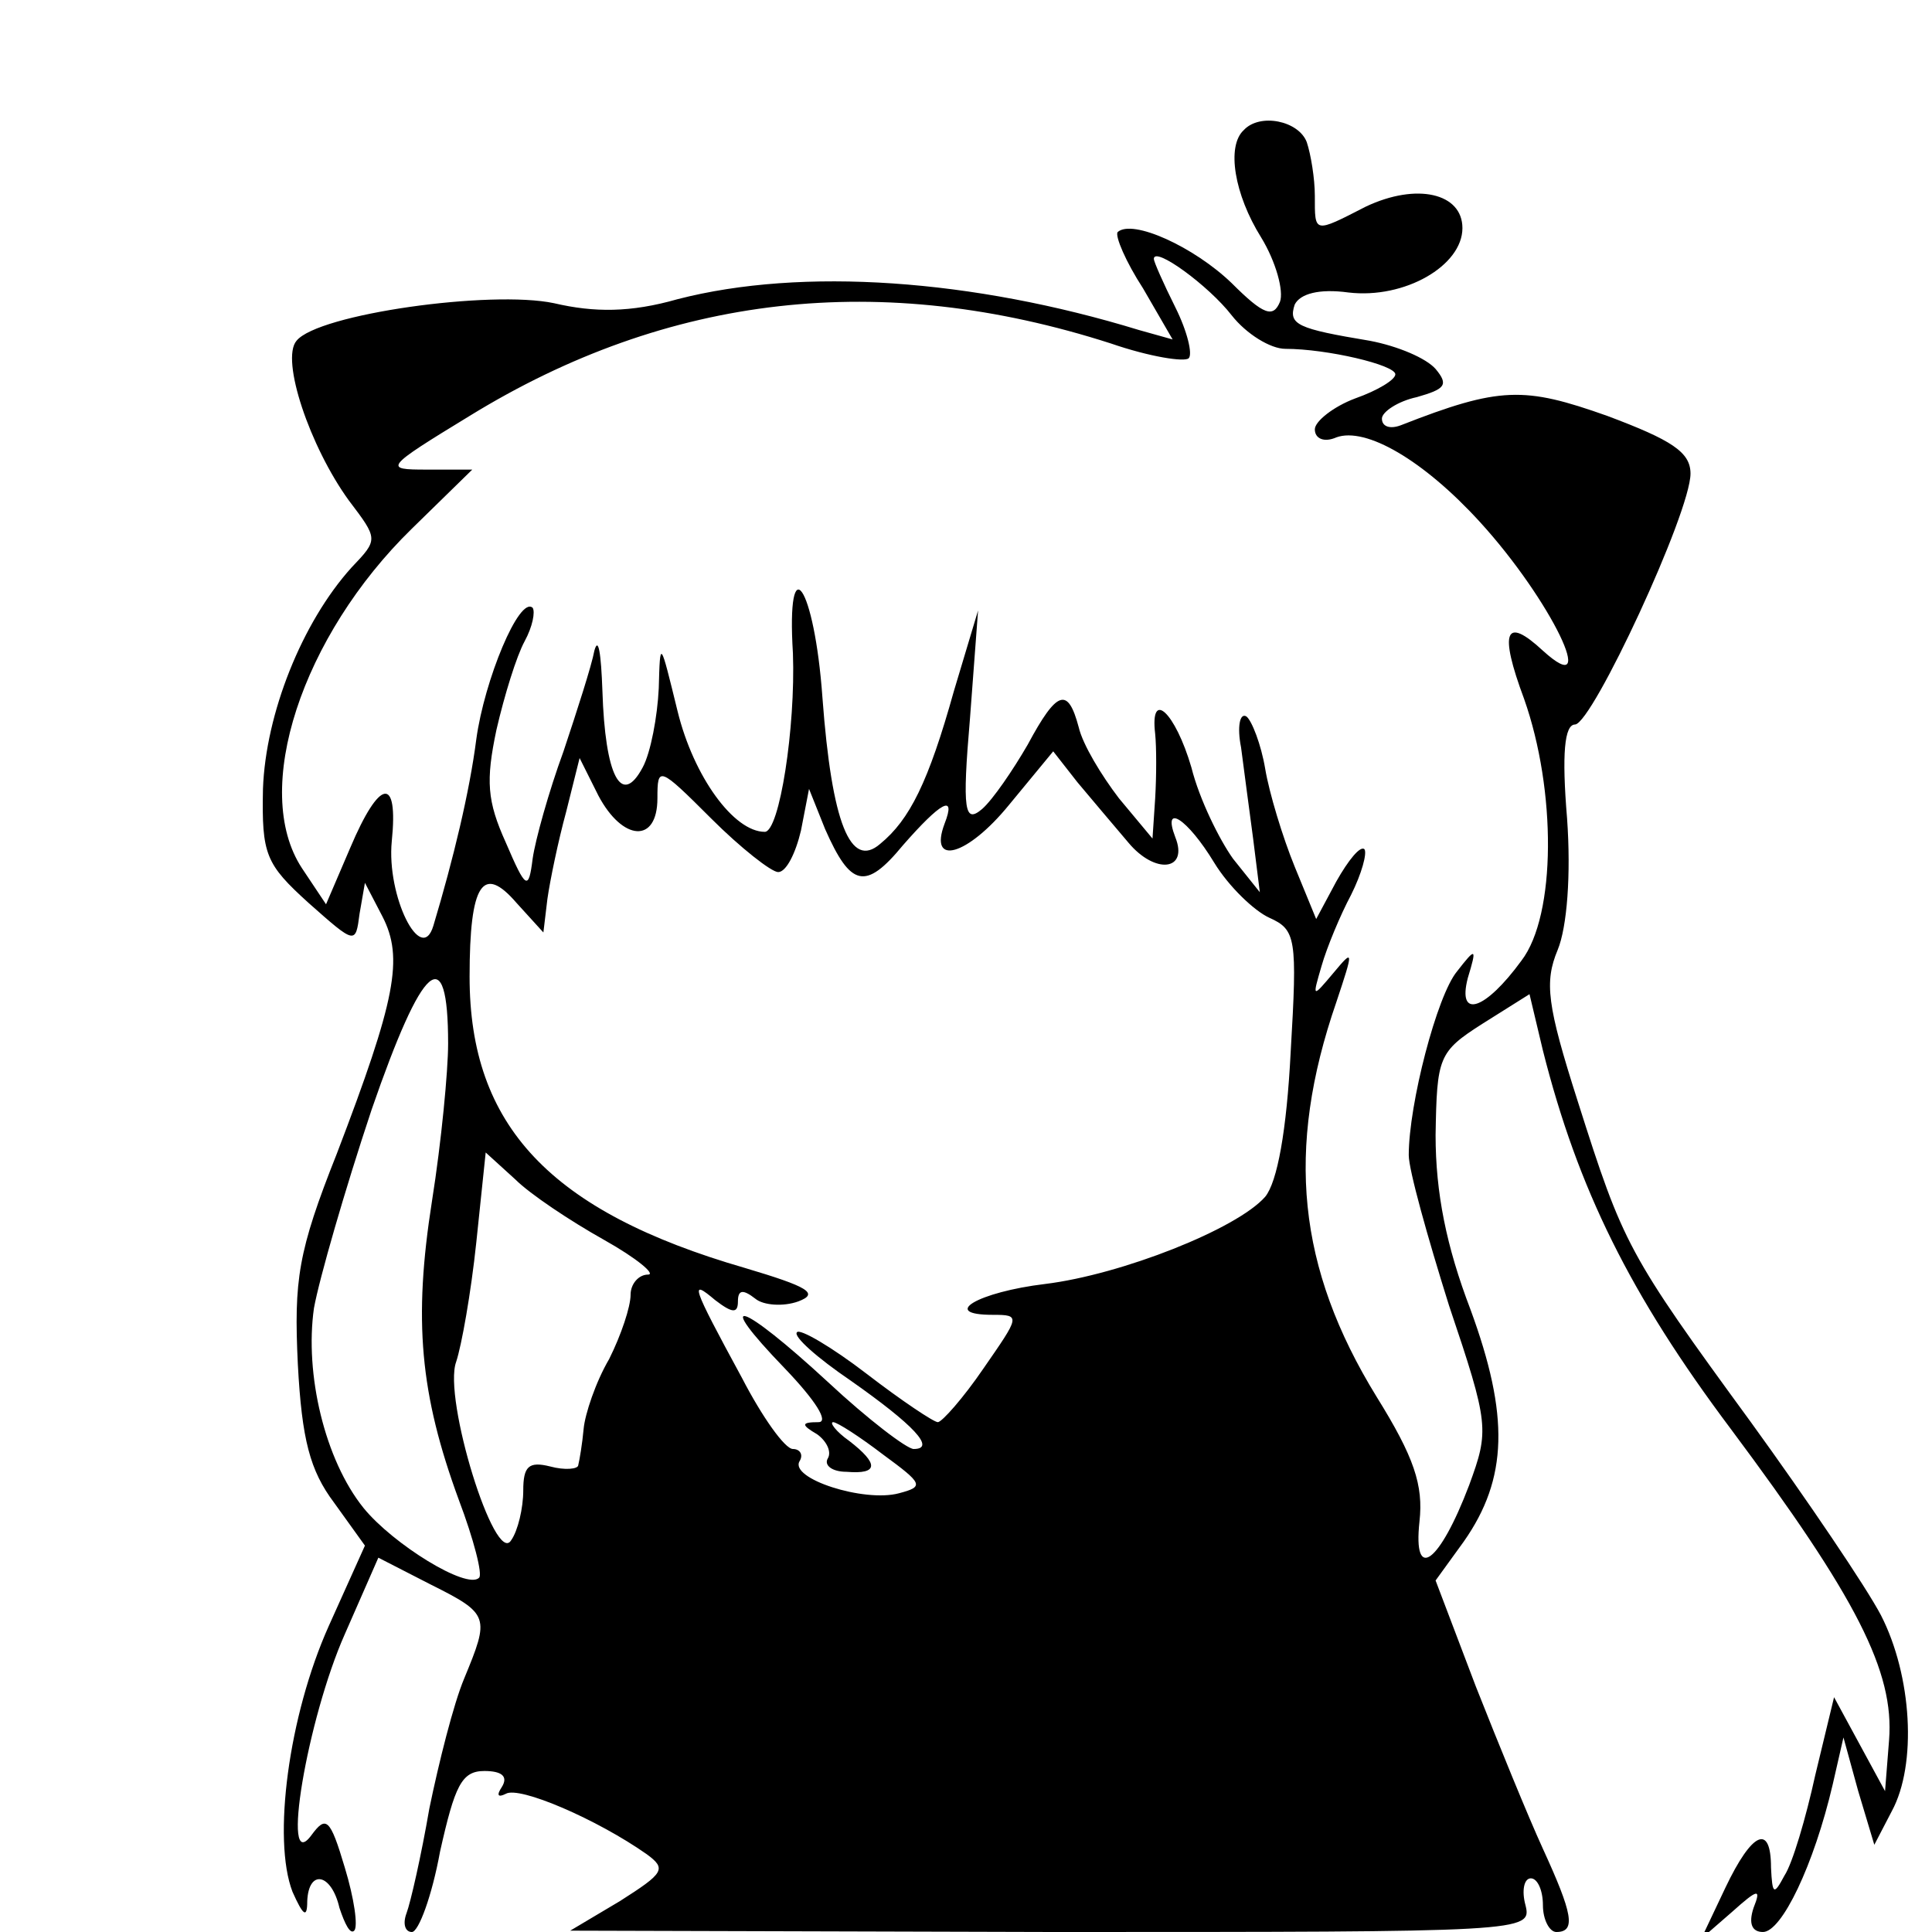 <?xml version="1.0" standalone="no"?>
<!DOCTYPE svg PUBLIC "-//W3C//DTD SVG 20010904//EN"
 "http://www.w3.org/TR/2001/REC-SVG-20010904/DTD/svg10.dtd">
<svg version="1.0" xmlns="http://www.w3.org/2000/svg"
 width="144pt" height="144pt" viewBox="0 0 144 144"
 preserveAspectRatio="xMidYMid meet">
<g transform="translate(0,144) scale(0.1,-0.1)"
fill="#000000" stroke="none">
<path d="M927 1343 c-13 -12 -7 -48 13 -80 11 -18 17 -40 14 -48 -5 -12 -12
-10 -36 14 -28 27 -74 48 -85 38 -2 -3 6 -22 19 -42 l22 -38 -25 7 c-124 38
-251 47 -344 23 -35 -10 -62 -10 -92 -3 -47 10 -176 -8 -192 -28 -12 -14 10
-79 39 -119 22 -29 22 -29 2 -50 -37 -41 -64 -109 -66 -165 -1 -49 2 -56 34
-85 35 -31 35 -31 38 -8 l4 23 13 -25 c16 -31 10 -62 -34 -177 -29 -73 -32
-94 -29 -157 3 -56 9 -79 27 -103 l23 -32 -27 -60 c-30 -67 -42 -159 -27 -198
8 -18 11 -20 11 -7 1 24 18 21 24 -5 4 -12 8 -20 11 -17 3 3 0 24 -7 47 -11
37 -14 39 -25 24 -23 -31 -3 87 25 150 l25 57 39 -20 c44 -22 44 -24 25 -70
-8 -19 -19 -63 -26 -97 -6 -35 -14 -70 -17 -78 -3 -8 -1 -14 4 -14 5 0 15 27
21 60 11 49 16 60 33 60 13 0 18 -4 13 -12 -4 -6 -3 -8 3 -5 10 6 68 -19 105
-45 15 -11 13 -14 -20 -35 l-37 -22 359 -1 c353 0 358 0 353 20 -3 11 -1 20 4
20 5 0 9 -9 9 -20 0 -11 5 -20 10 -20 15 0 12 14 -10 62 -11 24 -33 78 -50
121 l-30 79 21 29 c33 47 34 94 5 173 -18 47 -26 87 -26 130 1 58 2 62 35 83
l35 22 10 -42 c26 -103 65 -182 140 -282 94 -126 122 -181 118 -232 l-3 -38
-19 35 -19 35 -14 -58 c-7 -32 -17 -66 -23 -75 -8 -15 -9 -14 -10 6 0 33 -14
27 -34 -15 l-18 -38 23 20 c19 17 22 18 16 3 -4 -12 -1 -18 7 -18 14 0 38 50
52 110 l8 35 11 -40 12 -40 13 25 c19 35 15 101 -8 146 -11 21 -55 86 -97 144
-92 126 -95 132 -129 239 -23 72 -25 89 -15 113 7 17 10 56 7 98 -4 48 -2 70
6 70 13 1 86 158 86 187 0 16 -14 25 -62 43 -62 22 -80 22 -154 -7 -8 -3 -14
-1 -14 5 0 5 12 13 26 16 21 6 24 9 14 21 -7 8 -28 17 -49 21 -54 9 -61 12
-56 27 4 8 18 12 40 9 42 -5 85 20 85 48 0 26 -34 34 -72 16 -39 -20 -38 -20
-38 8 0 13 -3 31 -6 40 -6 16 -35 22 -47 9z m-9 -138 c11 -14 29 -25 40 -25
31 0 82 -12 82 -19 0 -4 -13 -12 -30 -18 -16 -6 -30 -17 -30 -23 0 -7 7 -10
16 -6 22 8 65 -17 107 -63 53 -58 90 -135 47 -96 -28 26 -33 15 -14 -36 24
-68 24 -161 -2 -195 -27 -37 -48 -44 -40 -13 7 23 6 23 -8 5 -15 -18 -36 -99
-36 -137 0 -11 14 -61 30 -112 30 -89 30 -93 15 -134 -22 -58 -42 -73 -37 -27
3 27 -4 48 -32 93 -59 96 -68 184 -30 294 13 39 13 40 -2 22 -16 -19 -16 -19
-9 5 4 14 14 38 22 53 8 16 12 31 10 34 -3 3 -12 -8 -21 -24 l-15 -28 -16 39
c-9 22 -19 55 -22 73 -3 18 -10 36 -14 39 -5 3 -7 -8 -4 -23 2 -15 6 -46 9
-68 l5 -40 -20 25 c-10 14 -25 44 -31 68 -12 41 -31 59 -27 25 1 -10 1 -31 0
-48 l-2 -30 -25 30 c-13 17 -27 40 -30 53 -8 30 -16 28 -38 -13 -11 -19 -26
-41 -34 -48 -13 -11 -15 -2 -9 68 l6 80 -18 -60 c-19 -68 -33 -96 -55 -114
-22 -19 -36 15 -43 109 -6 84 -27 114 -22 33 2 -55 -10 -133 -21 -133 -23 0
-53 41 -65 90 -13 53 -13 54 -14 17 -1 -21 -6 -48 -12 -59 -16 -30 -28 -6 -30
57 -1 28 -3 41 -6 30 -2 -11 -13 -45 -23 -75 -11 -30 -21 -66 -23 -80 -3 -24
-5 -23 -20 12 -14 31 -15 46 -7 84 6 26 15 55 21 66 6 11 8 22 6 25 -10 9 -36
-54 -42 -98 -5 -39 -17 -89 -32 -139 -9 -30 -35 22 -31 63 5 49 -9 47 -31 -5
l-18 -42 -18 27 c-38 58 0 173 82 253 l45 44 -34 0 c-32 0 -32 1 32 40 148 91
307 109 478 54 29 -10 55 -14 58 -11 3 3 -1 20 -10 38 -9 18 -16 34 -16 36 0
10 41 -20 58 -42z m-77 -393 c20 -24 45 -21 35 4 -10 26 9 14 29 -19 11 -18
30 -36 41 -41 20 -9 21 -15 16 -100 -3 -59 -10 -97 -19 -108 -21 -24 -107 -58
-164 -65 -50 -6 -79 -23 -39 -23 21 0 20 -1 -7 -40 -15 -22 -31 -40 -34 -40
-3 0 -27 16 -53 36 -26 20 -50 34 -52 31 -3 -3 15 -19 40 -36 47 -33 64 -51
47 -51 -5 0 -34 22 -64 50 -65 60 -87 67 -32 10 23 -24 33 -40 25 -40 -13 0
-13 -2 -1 -9 7 -5 11 -13 8 -18 -3 -5 3 -10 14 -10 24 -2 24 6 2 23 -10 7 -15
14 -12 14 3 0 20 -11 37 -24 30 -22 31 -24 12 -29 -26 -7 -82 11 -74 24 3 5 0
9 -5 9 -6 0 -23 24 -38 53 -38 70 -39 74 -20 58 13 -10 17 -10 17 -1 0 9 4 9
13 2 6 -5 21 -6 32 -2 16 6 7 11 -40 25 -145 42 -205 106 -205 217 0 70 10 84
35 55 l20 -22 3 25 c2 14 8 43 14 65 l10 40 14 -28 c18 -34 44 -36 44 -2 0 24
1 24 40 -15 22 -22 45 -40 50 -40 6 0 13 14 17 31 l6 31 12 -30 c19 -43 30
-46 58 -12 28 32 40 39 31 16 -12 -32 17 -24 48 14 l33 40 18 -23 c10 -12 27
-32 38 -45z m-507 -150 c0 -20 -5 -73 -12 -117 -14 -89 -9 -144 20 -223 11
-29 18 -56 15 -58 -9 -9 -64 25 -86 52 -29 36 -44 100 -37 149 4 22 23 88 43
148 38 110 57 127 57 49z m116 -146 c25 -14 39 -26 33 -26 -7 0 -13 -7 -13
-15 0 -9 -7 -30 -16 -48 -10 -17 -18 -41 -19 -52 -1 -11 -3 -23 -4 -27 0 -3
-10 -4 -21 -1 -16 4 -20 0 -20 -18 0 -13 -4 -30 -9 -37 -12 -20 -51 106 -41
133 4 12 11 51 15 89 l7 67 22 -20 c11 -11 41 -31 66 -45z"/>
</g>
</svg>
